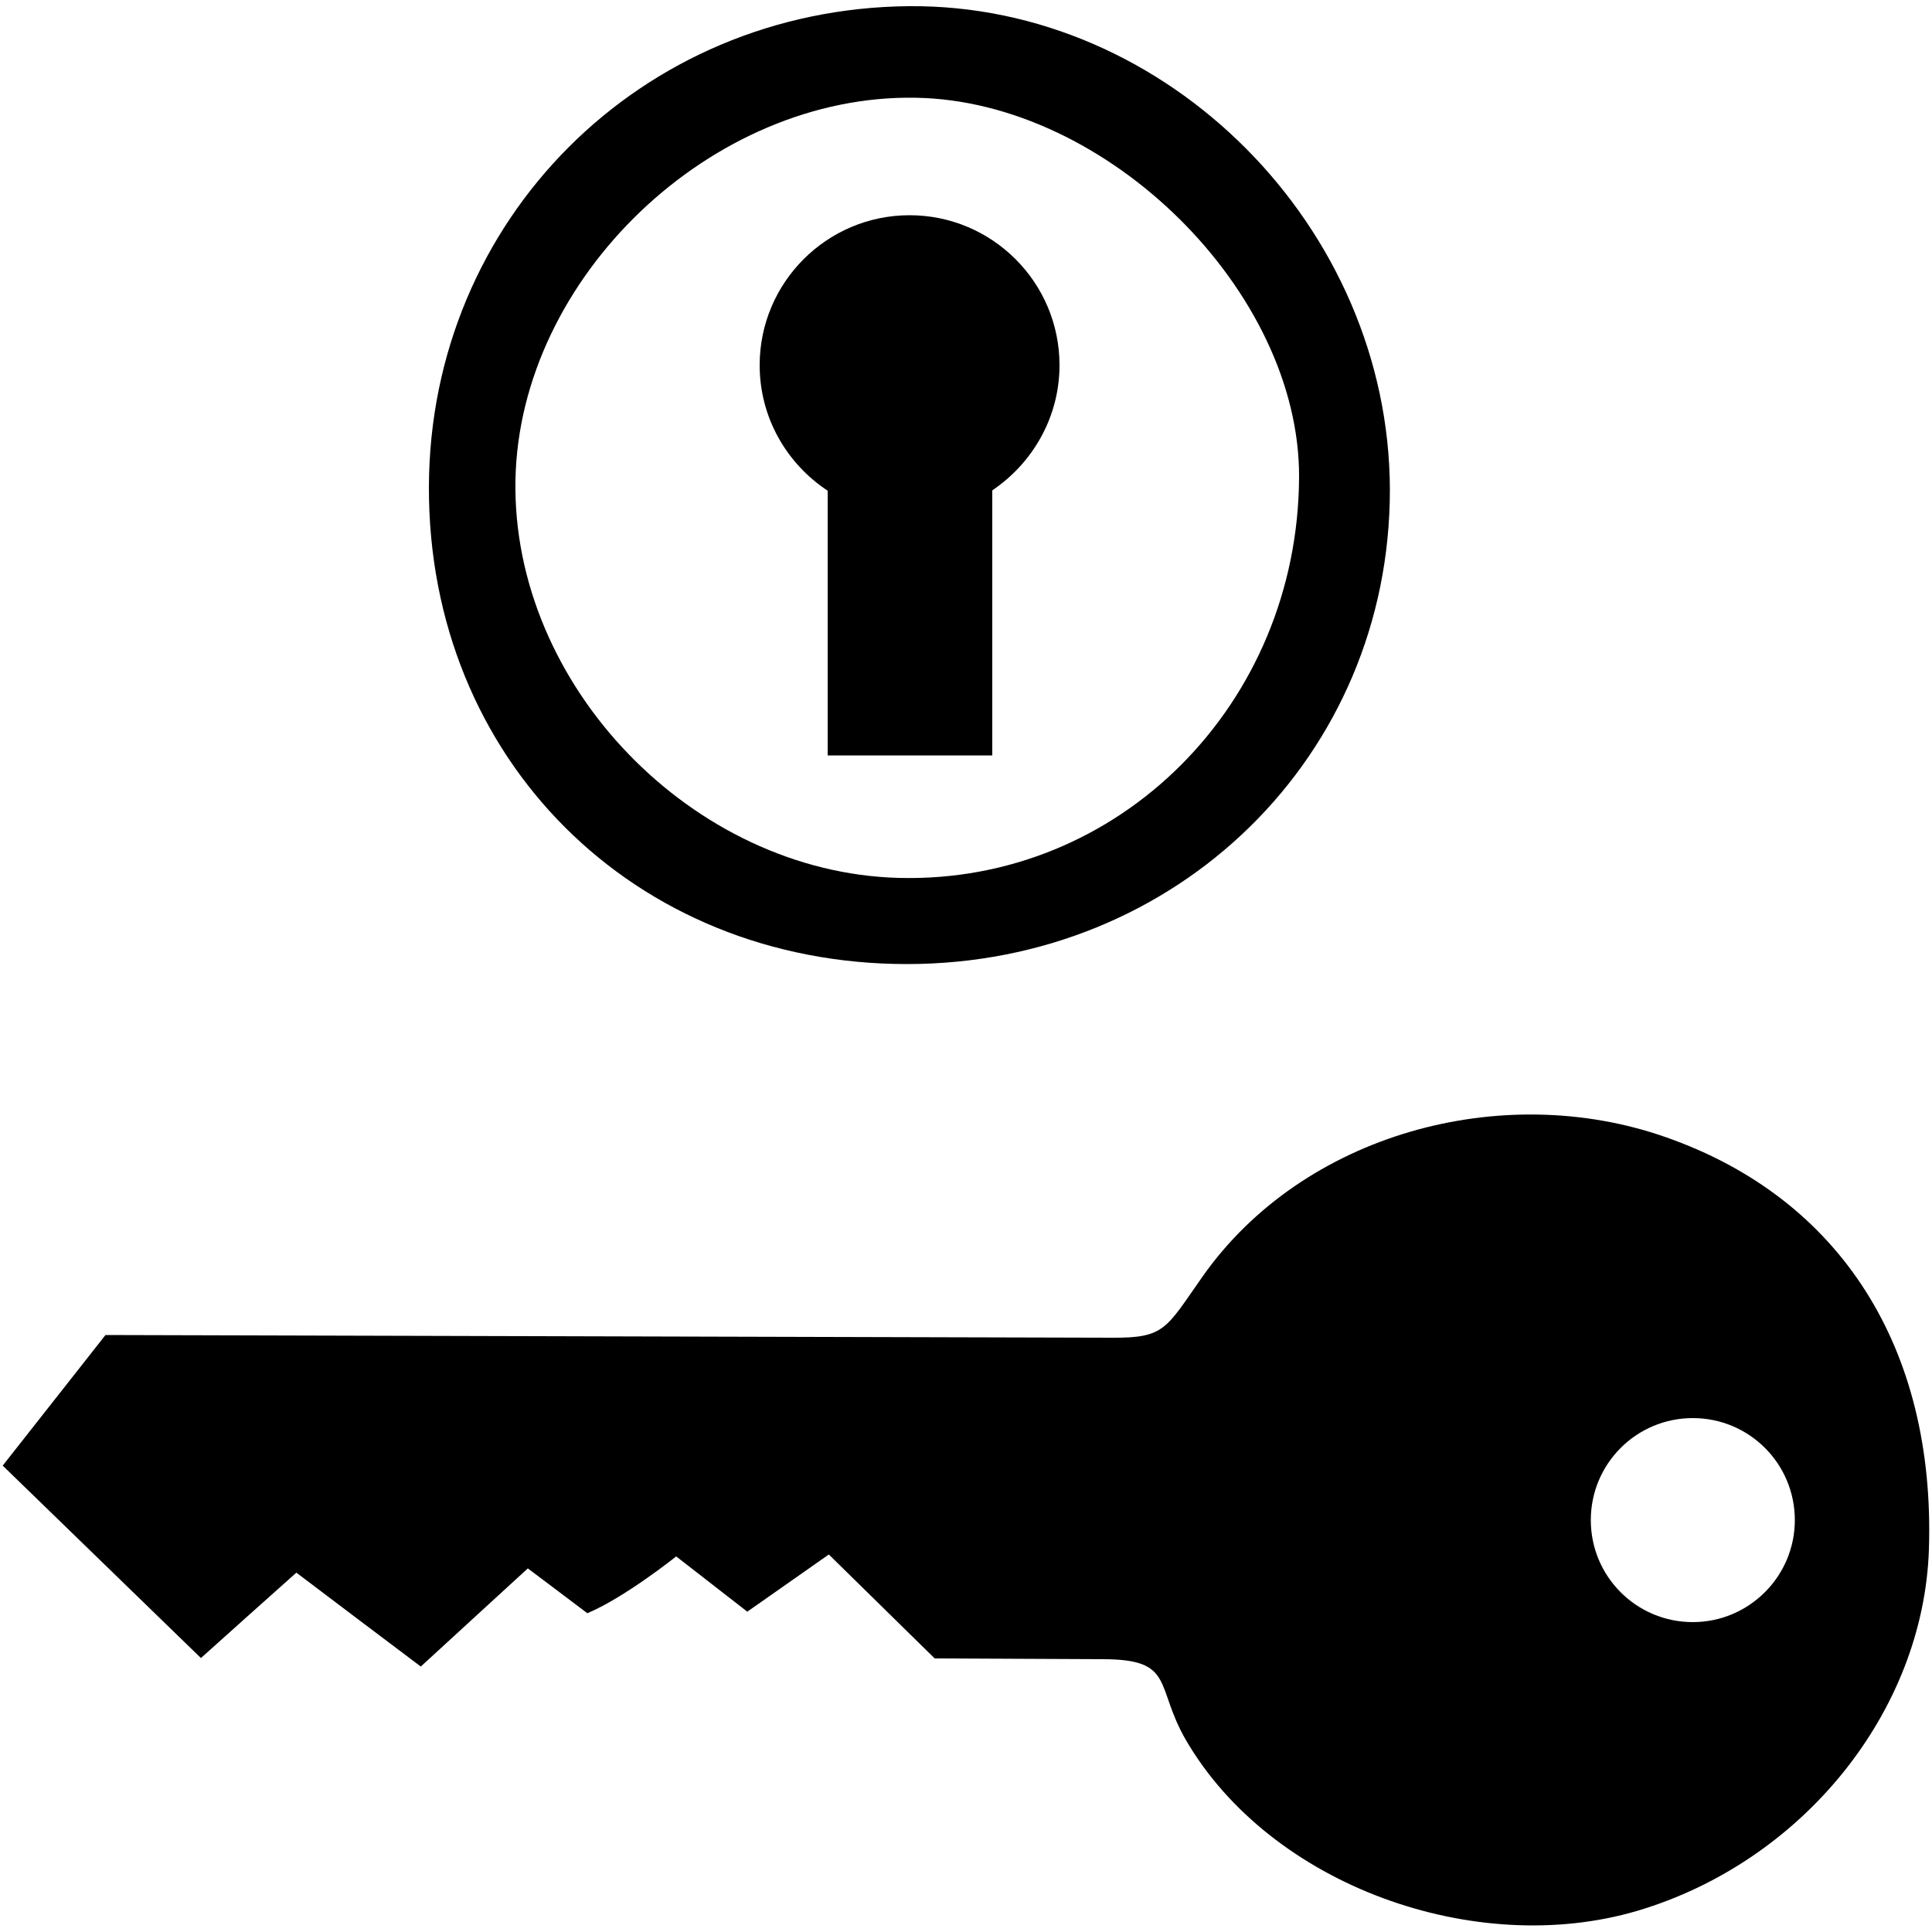 <?xml version="1.0" encoding="utf-8"?>
<!-- Generator: Adobe Illustrator 18.1.1, SVG Export Plug-In . SVG Version: 6.00 Build 0)  -->
<svg version="1.1" id="Layer_1" xmlns="http://www.w3.org/2000/svg" xmlns:xlink="http://www.w3.org/1999/xlink" x="0px" y="0px"
	 viewBox="0 0 500 500" enable-background="new 0 0 500 500" xml:space="preserve">
<g id="IgnitionSwitch">
	<path d="M234.7,249.5C164,249.5,110.8,196.4,111,126C111.2,56.9,165.8,2.2,235.2,1.6c67-0.6,124.4,57.3,124.5,125.2
		C359.7,195.6,304.8,249.5,234.7,249.5z M133.4,124.2c-1,53.1,45.8,101.6,99.2,103c57,1.5,103.3-44.9,103.6-103.7
		c0.2-48-49.6-97.4-99.2-98.2C184.2,24.3,134.4,71.8,133.4,124.2z"/>
	<path d="M431.1,294.3c-42.4-14.9-93.9-0.9-119.9,36.1c-9.5,13.5-9.7,15.9-23.5,15.8c-72.6-0.2-260.4-0.7-260.4-0.7L0.7,379.3
		c0,0,33.5,32.5,51.3,49.8c8.7-7.8,16.5-14.8,24.7-22.1c11,8.3,21.4,16.2,32.2,24.3c9.6-8.8,18.1-16.6,27.7-25.4
		c5.3,4,10.8,8.1,15.4,11.6c9.6-4,23-14.7,23-14.7l18.4,14.3l21.1-14.8l27.4,26.9l43.5,0.2c18.8,0,13.4,6.9,21.5,20.9
		c22,37.8,75,56.6,116.9,44.2c42.7-12.7,74-51.5,75.4-93.5C500.9,348.8,476.3,310.1,431.1,294.3z M438.1,419.8
		c-14.6,0-26.4-11.8-26.4-26.4s11.8-26.4,26.4-26.4s26.4,11.8,26.4,26.4S452.6,419.8,438.1,419.8z"/>
	<path d="M274.2,94.5c0-21.4-17.4-38.8-38.8-38.8s-38.8,17.4-38.8,38.8c0,13.6,7,25.5,17.6,32.5v68.5h42.6v-68.6
		C267.2,119.9,274.2,108,274.2,94.5z"/>
</g>
</svg>
